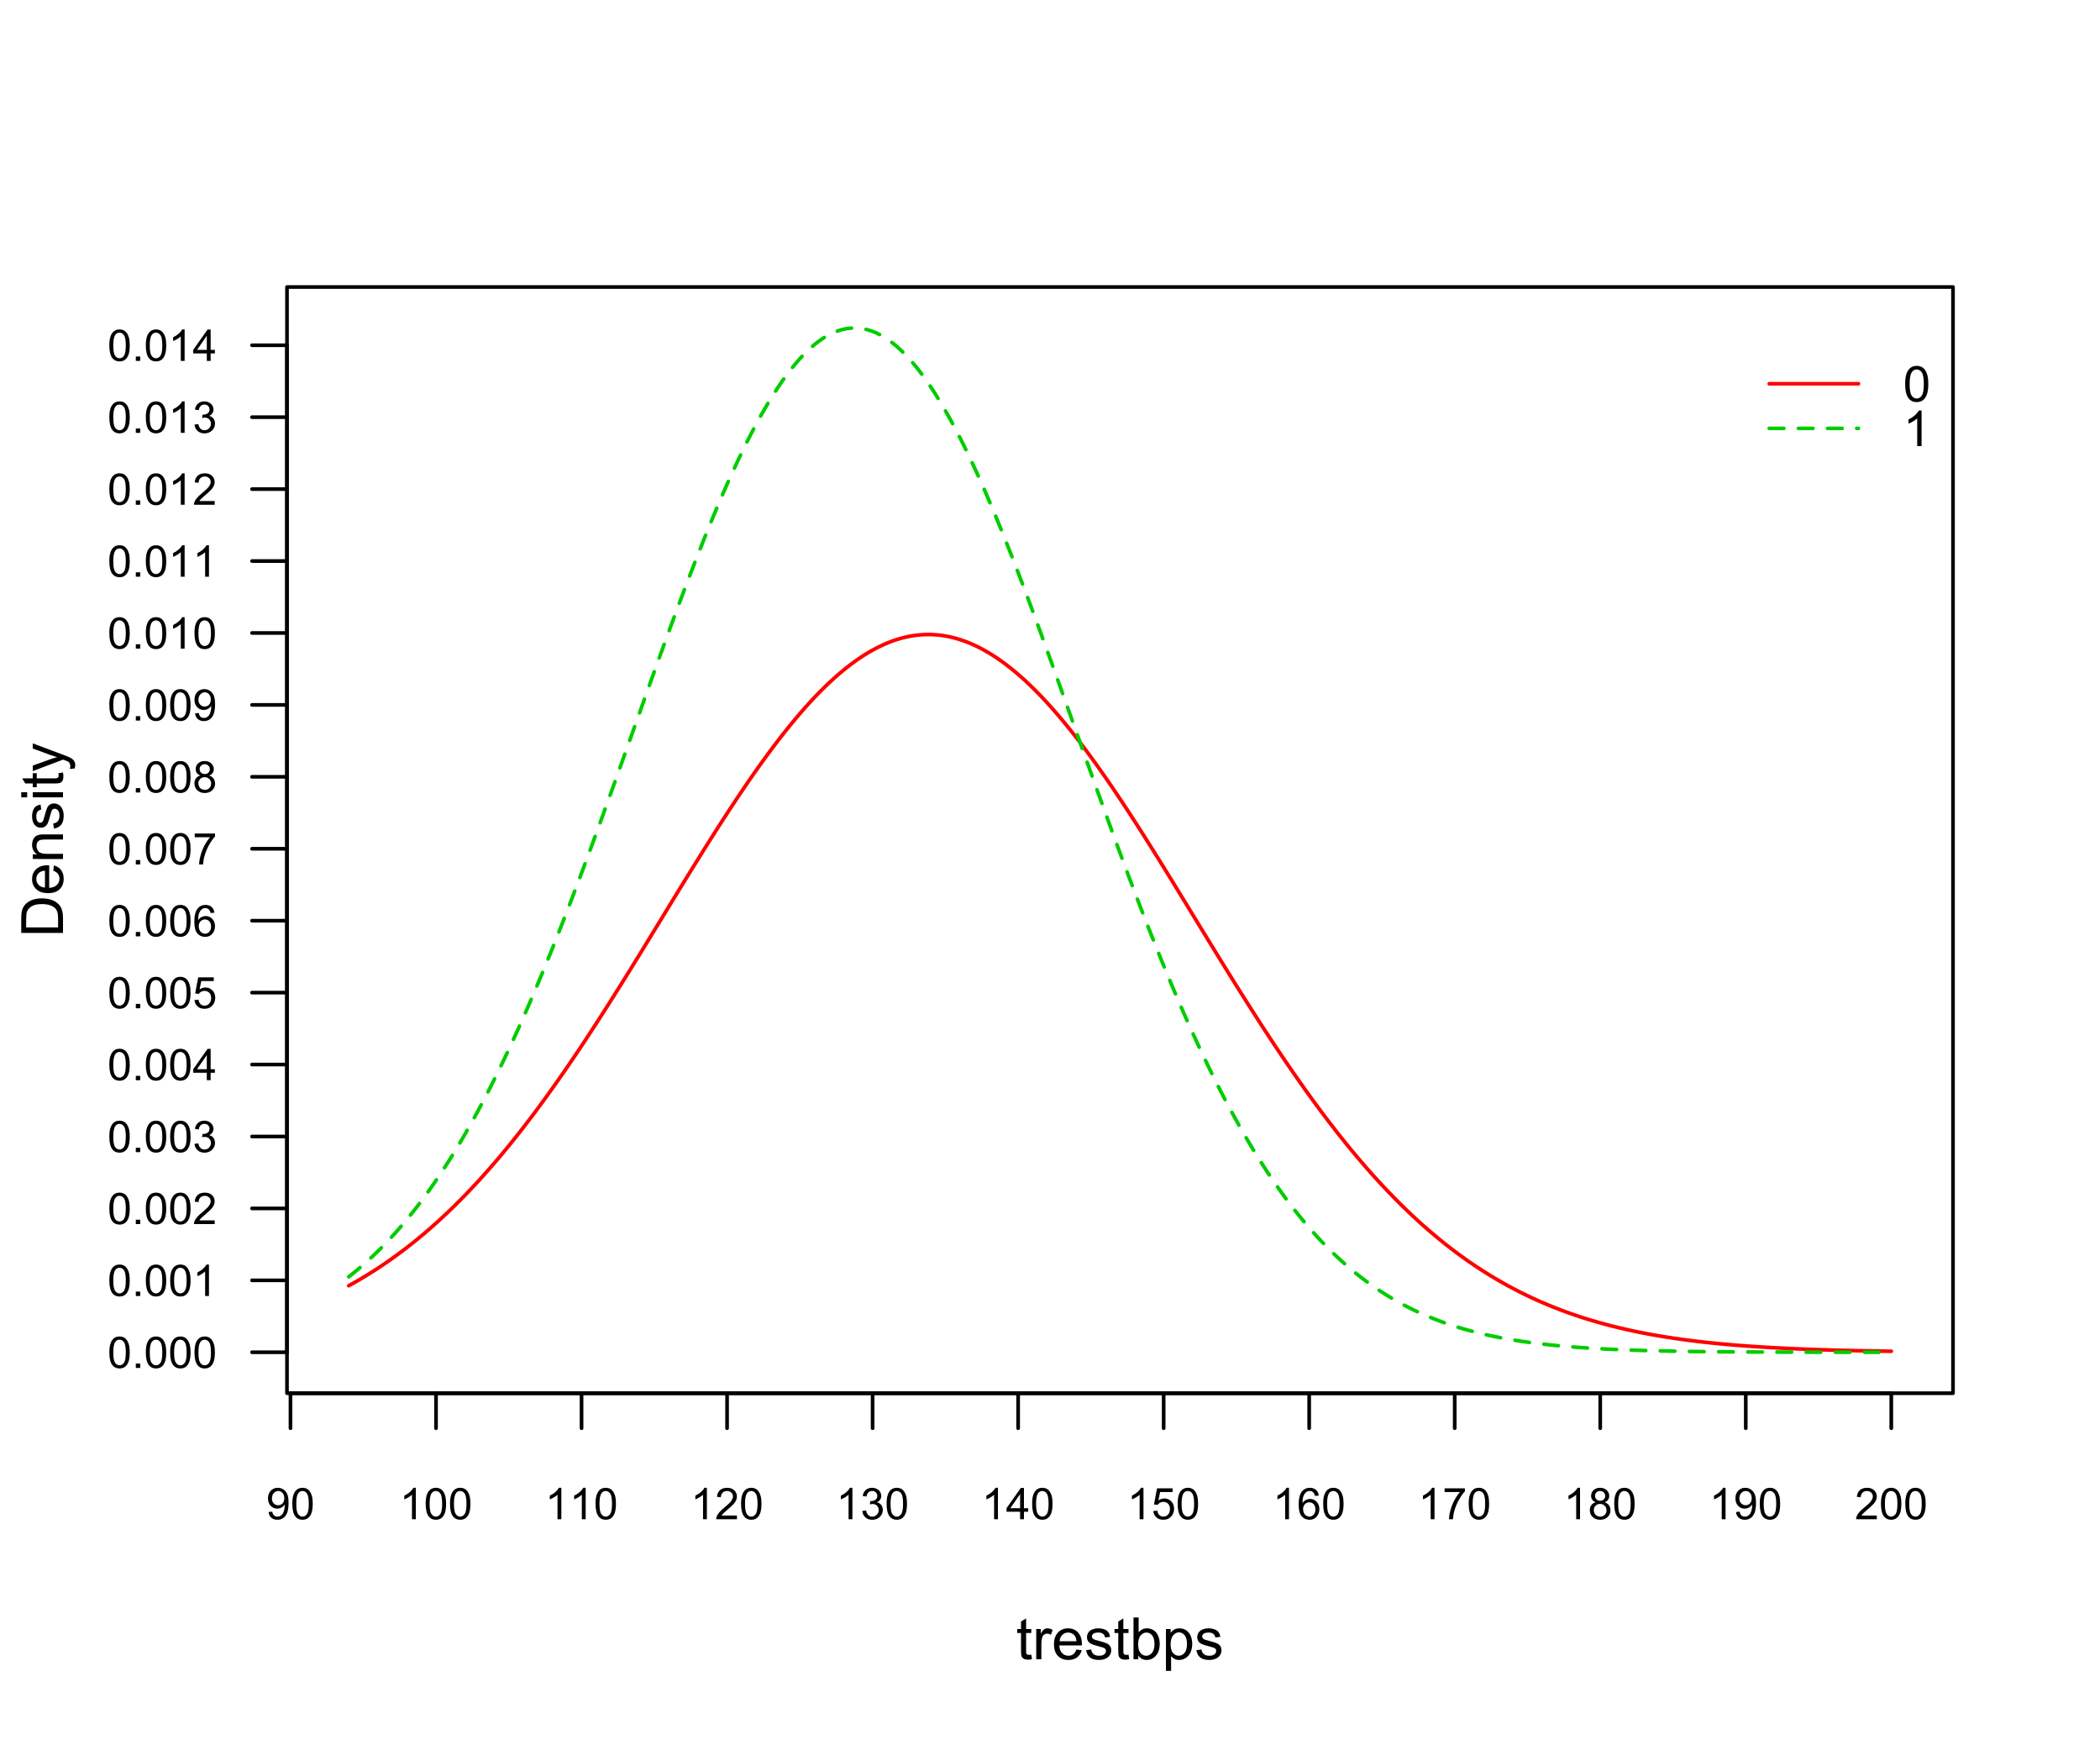 <?xml version="1.0" encoding="UTF-8"?>
<svg xmlns="http://www.w3.org/2000/svg" xmlns:xlink="http://www.w3.org/1999/xlink" width="432pt" height="360pt" viewBox="0 0 432 360" version="1.1">
<defs>
<g>
<symbol overflow="visible" id="glyph0-0">
<path style="stroke:none;" d="M 1.125 0 L 1.125 -5.625 L 5.625 -5.625 L 5.625 0 Z M 1.266 -0.141 L 5.484 -0.141 L 5.484 -5.484 L 1.266 -5.484 Z M 1.266 -0.141 "/>
</symbol>
<symbol overflow="visible" id="glyph0-1">
<path style="stroke:none;" d="M 0.492 -1.488 L 1.254 -1.559 C 1.316 -1.199 1.438 -0.938 1.621 -0.781 C 1.801 -0.617 2.035 -0.539 2.32 -0.539 C 2.562 -0.539 2.773 -0.594 2.957 -0.707 C 3.141 -0.816 3.293 -0.965 3.41 -1.152 C 3.527 -1.336 3.625 -1.586 3.703 -1.906 C 3.781 -2.219 3.82 -2.543 3.824 -2.875 C 3.82 -2.906 3.82 -2.957 3.82 -3.031 C 3.66 -2.777 3.441 -2.574 3.168 -2.418 C 2.891 -2.258 2.594 -2.18 2.281 -2.184 C 1.742 -2.18 1.293 -2.371 0.926 -2.762 C 0.559 -3.145 0.375 -3.656 0.375 -4.293 C 0.375 -4.945 0.566 -5.473 0.953 -5.871 C 1.336 -6.27 1.816 -6.469 2.398 -6.469 C 2.812 -6.469 3.195 -6.355 3.547 -6.129 C 3.891 -5.902 4.156 -5.578 4.34 -5.164 C 4.516 -4.742 4.605 -4.141 4.609 -3.352 C 4.605 -2.527 4.516 -1.871 4.34 -1.387 C 4.16 -0.898 3.895 -0.527 3.543 -0.273 C 3.188 -0.02 2.773 0.105 2.305 0.109 C 1.797 0.105 1.387 -0.031 1.066 -0.309 C 0.746 -0.586 0.555 -0.98 0.492 -1.488 Z M 3.73 -4.332 C 3.727 -4.785 3.605 -5.148 3.367 -5.414 C 3.125 -5.68 2.836 -5.812 2.496 -5.812 C 2.145 -5.812 1.836 -5.668 1.578 -5.383 C 1.312 -5.094 1.184 -4.723 1.188 -4.266 C 1.184 -3.855 1.309 -3.52 1.559 -3.266 C 1.805 -3.008 2.109 -2.883 2.473 -2.883 C 2.84 -2.883 3.141 -3.008 3.375 -3.266 C 3.609 -3.52 3.727 -3.875 3.73 -4.332 Z M 3.73 -4.332 "/>
</symbol>
<symbol overflow="visible" id="glyph0-2">
<path style="stroke:none;" d="M 0.375 -3.176 C 0.375 -3.938 0.453 -4.551 0.609 -5.016 C 0.766 -5.477 0.996 -5.832 1.305 -6.09 C 1.613 -6.34 2.004 -6.469 2.473 -6.469 C 2.816 -6.469 3.117 -6.398 3.383 -6.258 C 3.641 -6.117 3.855 -5.914 4.027 -5.656 C 4.195 -5.391 4.332 -5.074 4.43 -4.699 C 4.523 -4.324 4.57 -3.816 4.574 -3.176 C 4.57 -2.418 4.492 -1.805 4.34 -1.344 C 4.184 -0.875 3.953 -0.52 3.645 -0.27 C 3.332 -0.02 2.941 0.105 2.473 0.109 C 1.852 0.105 1.363 -0.113 1.012 -0.559 C 0.586 -1.09 0.375 -1.965 0.375 -3.176 Z M 1.188 -3.176 C 1.184 -2.117 1.309 -1.41 1.559 -1.062 C 1.805 -0.711 2.109 -0.539 2.473 -0.539 C 2.836 -0.539 3.141 -0.715 3.391 -1.066 C 3.637 -1.418 3.762 -2.121 3.762 -3.176 C 3.762 -4.238 3.637 -4.941 3.391 -5.289 C 3.141 -5.637 2.832 -5.812 2.465 -5.812 C 2.102 -5.812 1.812 -5.656 1.594 -5.352 C 1.32 -4.957 1.184 -4.234 1.188 -3.176 Z M 1.188 -3.176 "/>
</symbol>
<symbol overflow="visible" id="glyph0-3">
<path style="stroke:none;" d="M 3.352 0 L 2.562 0 L 2.562 -5.039 C 2.367 -4.859 2.117 -4.676 1.812 -4.496 C 1.5 -4.309 1.223 -4.172 0.98 -4.086 L 0.98 -4.852 C 1.418 -5.059 1.805 -5.309 2.141 -5.605 C 2.469 -5.898 2.703 -6.188 2.844 -6.469 L 3.352 -6.469 Z M 3.352 0 "/>
</symbol>
<symbol overflow="visible" id="glyph0-4">
<path style="stroke:none;" d="M 4.531 -0.762 L 4.531 0 L 0.273 0 C 0.266 -0.188 0.297 -0.371 0.363 -0.551 C 0.473 -0.84 0.645 -1.125 0.883 -1.406 C 1.121 -1.688 1.469 -2.012 1.922 -2.383 C 2.617 -2.953 3.09 -3.406 3.34 -3.746 C 3.586 -4.078 3.707 -4.398 3.711 -4.699 C 3.707 -5.012 3.594 -5.273 3.371 -5.488 C 3.145 -5.703 2.855 -5.812 2.496 -5.812 C 2.113 -5.812 1.809 -5.695 1.582 -5.469 C 1.352 -5.238 1.234 -4.926 1.234 -4.523 L 0.422 -4.605 C 0.477 -5.211 0.684 -5.672 1.047 -5.992 C 1.41 -6.309 1.898 -6.469 2.516 -6.469 C 3.129 -6.469 3.617 -6.297 3.98 -5.953 C 4.34 -5.609 4.523 -5.184 4.523 -4.68 C 4.523 -4.418 4.469 -4.164 4.363 -3.918 C 4.258 -3.668 4.082 -3.406 3.84 -3.133 C 3.59 -2.855 3.184 -2.477 2.617 -2 C 2.141 -1.598 1.836 -1.328 1.703 -1.188 C 1.566 -1.043 1.457 -0.902 1.371 -0.762 Z M 4.531 -0.762 "/>
</symbol>
<symbol overflow="visible" id="glyph0-5">
<path style="stroke:none;" d="M 0.379 -1.699 L 1.168 -1.805 C 1.254 -1.355 1.41 -1.031 1.633 -0.836 C 1.848 -0.637 2.113 -0.539 2.43 -0.539 C 2.801 -0.539 3.113 -0.668 3.371 -0.926 C 3.625 -1.184 3.754 -1.504 3.758 -1.887 C 3.754 -2.246 3.637 -2.543 3.402 -2.781 C 3.164 -3.016 2.863 -3.133 2.496 -3.137 C 2.348 -3.133 2.16 -3.105 1.938 -3.051 L 2.027 -3.742 C 2.078 -3.734 2.117 -3.73 2.152 -3.734 C 2.488 -3.73 2.793 -3.82 3.062 -3.996 C 3.332 -4.172 3.469 -4.441 3.469 -4.812 C 3.469 -5.098 3.367 -5.34 3.172 -5.531 C 2.973 -5.723 2.723 -5.816 2.414 -5.82 C 2.105 -5.816 1.848 -5.719 1.645 -5.527 C 1.438 -5.332 1.305 -5.043 1.25 -4.656 L 0.457 -4.797 C 0.551 -5.324 0.77 -5.734 1.113 -6.031 C 1.457 -6.32 1.883 -6.469 2.395 -6.469 C 2.742 -6.469 3.066 -6.391 3.363 -6.242 C 3.66 -6.086 3.887 -5.883 4.043 -5.625 C 4.199 -5.363 4.277 -5.086 4.281 -4.793 C 4.277 -4.512 4.203 -4.258 4.055 -4.031 C 3.906 -3.805 3.684 -3.621 3.391 -3.488 C 3.77 -3.398 4.066 -3.219 4.281 -2.941 C 4.488 -2.664 4.594 -2.316 4.598 -1.902 C 4.594 -1.336 4.387 -0.859 3.98 -0.473 C 3.566 -0.082 3.051 0.109 2.426 0.113 C 1.859 0.109 1.387 -0.055 1.016 -0.391 C 0.641 -0.727 0.43 -1.164 0.379 -1.699 Z M 0.379 -1.699 "/>
</symbol>
<symbol overflow="visible" id="glyph0-6">
<path style="stroke:none;" d="M 2.91 0 L 2.91 -1.543 L 0.113 -1.543 L 0.113 -2.266 L 3.055 -6.441 L 3.699 -6.441 L 3.699 -2.266 L 4.57 -2.266 L 4.57 -1.543 L 3.699 -1.543 L 3.699 0 Z M 2.91 -2.266 L 2.91 -5.172 L 0.891 -2.266 Z M 2.91 -2.266 "/>
</symbol>
<symbol overflow="visible" id="glyph0-7">
<path style="stroke:none;" d="M 0.375 -1.688 L 1.203 -1.758 C 1.262 -1.352 1.406 -1.047 1.633 -0.844 C 1.855 -0.641 2.125 -0.539 2.445 -0.539 C 2.82 -0.539 3.145 -0.68 3.41 -0.969 C 3.672 -1.254 3.801 -1.637 3.805 -2.113 C 3.801 -2.562 3.676 -2.918 3.426 -3.18 C 3.172 -3.441 2.84 -3.574 2.43 -3.574 C 2.172 -3.574 1.941 -3.516 1.738 -3.398 C 1.531 -3.281 1.371 -3.129 1.258 -2.949 L 0.516 -3.047 L 1.137 -6.355 L 4.344 -6.355 L 4.344 -5.598 L 1.77 -5.598 L 1.422 -3.867 C 1.809 -4.137 2.215 -4.27 2.641 -4.273 C 3.199 -4.27 3.672 -4.074 4.062 -3.688 C 4.445 -3.293 4.641 -2.793 4.645 -2.184 C 4.641 -1.598 4.473 -1.094 4.137 -0.672 C 3.723 -0.152 3.156 0.105 2.445 0.109 C 1.852 0.105 1.375 -0.055 1.008 -0.383 C 0.637 -0.707 0.426 -1.145 0.375 -1.688 Z M 0.375 -1.688 "/>
</symbol>
<symbol overflow="visible" id="glyph0-8">
<path style="stroke:none;" d="M 4.477 -4.863 L 3.691 -4.805 C 3.621 -5.113 3.52 -5.336 3.391 -5.48 C 3.176 -5.703 2.914 -5.816 2.602 -5.82 C 2.348 -5.816 2.125 -5.746 1.938 -5.609 C 1.684 -5.422 1.488 -5.156 1.348 -4.812 C 1.203 -4.461 1.129 -3.965 1.125 -3.32 C 1.312 -3.609 1.543 -3.824 1.824 -3.969 C 2.098 -4.105 2.387 -4.176 2.688 -4.18 C 3.215 -4.176 3.664 -3.984 4.035 -3.598 C 4.406 -3.207 4.594 -2.703 4.594 -2.094 C 4.594 -1.684 4.504 -1.309 4.332 -0.965 C 4.152 -0.617 3.914 -0.352 3.613 -0.168 C 3.305 0.016 2.957 0.105 2.574 0.109 C 1.91 0.105 1.375 -0.133 0.961 -0.617 C 0.547 -1.098 0.34 -1.898 0.34 -3.016 C 0.34 -4.258 0.566 -5.164 1.027 -5.73 C 1.426 -6.223 1.969 -6.469 2.648 -6.469 C 3.156 -6.469 3.57 -6.324 3.895 -6.043 C 4.219 -5.754 4.414 -5.363 4.477 -4.863 Z M 1.25 -2.086 C 1.246 -1.812 1.305 -1.551 1.422 -1.305 C 1.535 -1.051 1.695 -0.859 1.906 -0.734 C 2.109 -0.602 2.328 -0.539 2.562 -0.539 C 2.891 -0.539 3.18 -0.672 3.422 -0.941 C 3.664 -1.211 3.785 -1.578 3.785 -2.043 C 3.785 -2.484 3.664 -2.836 3.426 -3.094 C 3.188 -3.352 2.891 -3.48 2.531 -3.48 C 2.172 -3.48 1.867 -3.352 1.621 -3.094 C 1.371 -2.836 1.246 -2.5 1.25 -2.086 Z M 1.25 -2.086 "/>
</symbol>
<symbol overflow="visible" id="glyph0-9">
<path style="stroke:none;" d="M 0.426 -5.598 L 0.426 -6.359 L 4.598 -6.359 L 4.598 -5.742 C 4.184 -5.305 3.777 -4.723 3.375 -4.004 C 2.973 -3.277 2.66 -2.535 2.445 -1.77 C 2.281 -1.23 2.18 -0.641 2.141 0 L 1.328 0 C 1.332 -0.508 1.43 -1.117 1.625 -1.836 C 1.812 -2.551 2.086 -3.246 2.445 -3.914 C 2.797 -4.578 3.176 -5.137 3.582 -5.598 Z M 0.426 -5.598 "/>
</symbol>
<symbol overflow="visible" id="glyph0-10">
<path style="stroke:none;" d="M 1.59 -3.492 C 1.258 -3.609 1.016 -3.781 0.859 -4.008 C 0.699 -4.23 0.621 -4.496 0.625 -4.809 C 0.621 -5.273 0.789 -5.668 1.129 -5.988 C 1.461 -6.309 1.91 -6.469 2.473 -6.469 C 3.035 -6.469 3.488 -6.305 3.832 -5.977 C 4.176 -5.648 4.348 -5.25 4.348 -4.785 C 4.348 -4.484 4.266 -4.223 4.109 -4.004 C 3.949 -3.777 3.715 -3.609 3.398 -3.492 C 3.793 -3.363 4.094 -3.152 4.301 -2.867 C 4.504 -2.578 4.605 -2.238 4.609 -1.84 C 4.605 -1.289 4.41 -0.824 4.023 -0.453 C 3.633 -0.078 3.121 0.105 2.488 0.109 C 1.852 0.105 1.34 -0.078 0.949 -0.453 C 0.559 -0.828 0.363 -1.301 0.363 -1.863 C 0.363 -2.281 0.469 -2.629 0.68 -2.914 C 0.891 -3.195 1.191 -3.391 1.59 -3.492 Z M 1.434 -4.836 C 1.43 -4.523 1.527 -4.273 1.727 -4.086 C 1.922 -3.891 2.176 -3.797 2.492 -3.797 C 2.793 -3.797 3.043 -3.891 3.238 -4.082 C 3.43 -4.273 3.527 -4.508 3.531 -4.789 C 3.527 -5.078 3.426 -5.324 3.23 -5.523 C 3.027 -5.719 2.781 -5.816 2.484 -5.82 C 2.18 -5.816 1.926 -5.719 1.73 -5.527 C 1.527 -5.332 1.43 -5.102 1.434 -4.836 Z M 1.18 -1.859 C 1.176 -1.629 1.23 -1.41 1.34 -1.203 C 1.445 -0.988 1.605 -0.824 1.816 -0.711 C 2.027 -0.594 2.254 -0.539 2.496 -0.539 C 2.871 -0.539 3.18 -0.66 3.43 -0.902 C 3.672 -1.145 3.797 -1.453 3.801 -1.832 C 3.797 -2.211 3.668 -2.527 3.418 -2.777 C 3.16 -3.027 2.844 -3.152 2.469 -3.152 C 2.094 -3.152 1.785 -3.027 1.543 -2.781 C 1.297 -2.535 1.176 -2.227 1.18 -1.859 Z M 1.18 -1.859 "/>
</symbol>
<symbol overflow="visible" id="glyph0-11">
<path style="stroke:none;" d="M 0.816 0 L 0.816 -0.902 L 1.719 -0.902 L 1.719 0 Z M 0.816 0 "/>
</symbol>
<symbol overflow="visible" id="glyph1-0">
<path style="stroke:none;" d="M 1.5 0 L 1.5 -7.5 L 7.5 -7.5 L 7.5 0 Z M 1.688 -0.188 L 7.312 -0.188 L 7.312 -7.312 L 1.688 -7.312 Z M 1.688 -0.188 "/>
</symbol>
<symbol overflow="visible" id="glyph1-1">
<path style="stroke:none;" d="M 3.094 -0.945 L 3.246 -0.012 C 2.949 0.051 2.684 0.082 2.449 0.082 C 2.066 0.082 1.77 0.023 1.559 -0.098 C 1.348 -0.219 1.199 -0.379 1.113 -0.578 C 1.027 -0.773 0.984 -1.188 0.984 -1.82 L 0.984 -5.402 L 0.211 -5.402 L 0.211 -6.223 L 0.984 -6.223 L 0.984 -7.766 L 2.031 -8.398 L 2.031 -6.223 L 3.094 -6.223 L 3.094 -5.402 L 2.031 -5.402 L 2.031 -1.766 C 2.027 -1.461 2.047 -1.27 2.086 -1.184 C 2.125 -1.098 2.184 -1.027 2.27 -0.977 C 2.352 -0.926 2.473 -0.902 2.633 -0.902 C 2.742 -0.902 2.898 -0.914 3.094 -0.945 Z M 3.094 -0.945 "/>
</symbol>
<symbol overflow="visible" id="glyph1-2">
<path style="stroke:none;" d="M 0.781 0 L 0.781 -6.223 L 1.727 -6.223 L 1.727 -5.281 C 1.969 -5.719 2.191 -6.012 2.398 -6.152 C 2.602 -6.293 2.828 -6.363 3.078 -6.363 C 3.43 -6.363 3.793 -6.25 4.16 -6.023 L 3.797 -5.047 C 3.539 -5.195 3.281 -5.273 3.023 -5.273 C 2.793 -5.273 2.586 -5.203 2.402 -5.066 C 2.215 -4.926 2.082 -4.734 2.008 -4.488 C 1.891 -4.113 1.832 -3.703 1.836 -3.258 L 1.836 0 Z M 0.781 0 "/>
</symbol>
<symbol overflow="visible" id="glyph1-3">
<path style="stroke:none;" d="M 5.051 -2.004 L 6.141 -1.867 C 5.969 -1.23 5.648 -0.738 5.184 -0.387 C 4.719 -0.035 4.125 0.141 3.406 0.141 C 2.492 0.141 1.77 -0.137 1.238 -0.699 C 0.699 -1.254 0.434 -2.043 0.438 -3.059 C 0.434 -4.105 0.703 -4.918 1.246 -5.496 C 1.781 -6.074 2.48 -6.363 3.344 -6.363 C 4.176 -6.363 4.855 -6.078 5.383 -5.512 C 5.91 -4.945 6.176 -4.148 6.176 -3.125 C 6.176 -3.059 6.172 -2.965 6.172 -2.844 L 1.531 -2.844 C 1.562 -2.156 1.758 -1.633 2.109 -1.27 C 2.457 -0.906 2.891 -0.727 3.41 -0.727 C 3.797 -0.727 4.125 -0.828 4.402 -1.031 C 4.672 -1.234 4.891 -1.559 5.051 -2.004 Z M 1.586 -3.711 L 5.062 -3.711 C 5.016 -4.227 4.883 -4.621 4.664 -4.887 C 4.328 -5.293 3.891 -5.496 3.359 -5.496 C 2.871 -5.496 2.465 -5.332 2.137 -5.008 C 1.805 -4.684 1.621 -4.25 1.586 -3.711 Z M 1.586 -3.711 "/>
</symbol>
<symbol overflow="visible" id="glyph1-4">
<path style="stroke:none;" d="M 0.367 -1.859 L 1.414 -2.023 C 1.469 -1.602 1.633 -1.281 1.902 -1.059 C 2.168 -0.836 2.543 -0.727 3.023 -0.727 C 3.508 -0.727 3.867 -0.824 4.102 -1.023 C 4.336 -1.219 4.453 -1.449 4.453 -1.719 C 4.453 -1.953 4.348 -2.141 4.141 -2.281 C 3.996 -2.371 3.637 -2.492 3.062 -2.637 C 2.289 -2.832 1.754 -3 1.457 -3.145 C 1.156 -3.285 0.93 -3.48 0.777 -3.734 C 0.621 -3.984 0.543 -4.266 0.547 -4.57 C 0.543 -4.844 0.605 -5.098 0.734 -5.34 C 0.859 -5.574 1.035 -5.773 1.254 -5.93 C 1.418 -6.047 1.641 -6.148 1.926 -6.234 C 2.207 -6.32 2.512 -6.363 2.836 -6.363 C 3.324 -6.363 3.75 -6.293 4.121 -6.152 C 4.488 -6.012 4.762 -5.82 4.938 -5.578 C 5.113 -5.336 5.234 -5.016 5.305 -4.617 L 4.273 -4.477 C 4.223 -4.797 4.086 -5.047 3.863 -5.227 C 3.637 -5.406 3.32 -5.496 2.914 -5.496 C 2.426 -5.496 2.082 -5.414 1.875 -5.254 C 1.664 -5.094 1.559 -4.906 1.562 -4.695 C 1.559 -4.555 1.602 -4.434 1.695 -4.324 C 1.773 -4.211 1.91 -4.117 2.098 -4.043 C 2.203 -4.004 2.512 -3.914 3.031 -3.773 C 3.773 -3.574 4.293 -3.41 4.59 -3.285 C 4.879 -3.156 5.113 -2.973 5.285 -2.73 C 5.453 -2.488 5.535 -2.188 5.539 -1.828 C 5.535 -1.477 5.434 -1.145 5.23 -0.832 C 5.023 -0.52 4.727 -0.277 4.34 -0.113 C 3.953 0.059 3.516 0.141 3.031 0.141 C 2.219 0.141 1.602 -0.027 1.18 -0.363 C 0.754 -0.699 0.484 -1.195 0.367 -1.859 Z M 0.367 -1.859 "/>
</symbol>
<symbol overflow="visible" id="glyph1-5">
<path style="stroke:none;" d="M 1.766 0 L 0.785 0 L 0.785 -8.59 L 1.84 -8.59 L 1.84 -5.523 C 2.285 -6.082 2.852 -6.363 3.547 -6.363 C 3.922 -6.363 4.285 -6.285 4.629 -6.129 C 4.973 -5.973 5.254 -5.754 5.473 -5.48 C 5.691 -5.199 5.863 -4.863 5.992 -4.469 C 6.113 -4.074 6.176 -3.652 6.18 -3.203 C 6.176 -2.137 5.914 -1.312 5.391 -0.73 C 4.863 -0.148 4.23 0.141 3.492 0.141 C 2.758 0.141 2.18 -0.164 1.766 -0.781 Z M 1.75 -3.156 C 1.746 -2.41 1.848 -1.871 2.055 -1.539 C 2.387 -0.996 2.836 -0.727 3.406 -0.727 C 3.859 -0.727 4.258 -0.926 4.598 -1.328 C 4.93 -1.727 5.098 -2.324 5.102 -3.117 C 5.098 -3.93 4.938 -4.527 4.617 -4.914 C 4.297 -5.301 3.906 -5.496 3.453 -5.496 C 2.984 -5.496 2.586 -5.293 2.254 -4.895 C 1.914 -4.492 1.746 -3.914 1.75 -3.156 Z M 1.75 -3.156 "/>
</symbol>
<symbol overflow="visible" id="glyph1-6">
<path style="stroke:none;" d="M 0.789 2.383 L 0.789 -6.223 L 1.75 -6.223 L 1.75 -5.414 C 1.977 -5.73 2.234 -5.965 2.52 -6.125 C 2.801 -6.281 3.145 -6.363 3.555 -6.363 C 4.082 -6.363 4.551 -6.227 4.961 -5.953 C 5.363 -5.68 5.672 -5.293 5.883 -4.793 C 6.09 -4.293 6.191 -3.746 6.195 -3.156 C 6.191 -2.52 6.078 -1.945 5.852 -1.438 C 5.621 -0.922 5.289 -0.531 4.855 -0.266 C 4.418 0.008 3.961 0.141 3.48 0.141 C 3.129 0.141 2.812 0.066 2.535 -0.082 C 2.254 -0.23 2.023 -0.418 1.844 -0.645 L 1.844 2.383 Z M 1.746 -3.078 C 1.746 -2.273 1.906 -1.684 2.23 -1.301 C 2.555 -0.918 2.949 -0.727 3.41 -0.727 C 3.879 -0.727 4.277 -0.922 4.613 -1.32 C 4.945 -1.711 5.113 -2.328 5.117 -3.164 C 5.113 -3.953 4.949 -4.547 4.625 -4.945 C 4.297 -5.34 3.91 -5.535 3.457 -5.539 C 3.004 -5.535 2.605 -5.324 2.262 -4.906 C 1.918 -4.484 1.746 -3.875 1.746 -3.078 Z M 1.746 -3.078 "/>
</symbol>
<symbol overflow="visible" id="glyph2-0">
<path style="stroke:none;" d="M 0 -1.5 L -7.5 -1.5 L -7.5 -7.5 L 0 -7.5 Z M -0.188 -1.688 L -0.188 -7.312 L -7.312 -7.312 L -7.312 -1.688 Z M -0.188 -1.688 "/>
</symbol>
<symbol overflow="visible" id="glyph2-1">
<path style="stroke:none;" d="M 0 -0.926 L -8.59 -0.926 L -8.59 -3.887 C -8.59 -4.551 -8.547 -5.062 -8.469 -5.414 C -8.352 -5.906 -8.148 -6.324 -7.852 -6.676 C -7.469 -7.125 -6.977 -7.465 -6.383 -7.691 C -5.781 -7.914 -5.102 -8.027 -4.34 -8.027 C -3.688 -8.027 -3.109 -7.949 -2.605 -7.797 C -2.102 -7.645 -1.684 -7.449 -1.355 -7.211 C -1.02 -6.973 -0.762 -6.711 -0.574 -6.43 C -0.387 -6.145 -0.242 -5.805 -0.145 -5.406 C -0.047 -5.004 0 -4.543 0 -4.023 Z M -1.012 -2.062 L -1.012 -3.898 C -1.008 -4.461 -1.059 -4.906 -1.168 -5.227 C -1.27 -5.547 -1.422 -5.805 -1.617 -6 C -1.883 -6.27 -2.242 -6.477 -2.703 -6.629 C -3.156 -6.777 -3.711 -6.855 -4.359 -6.855 C -5.258 -6.855 -5.945 -6.707 -6.43 -6.41 C -6.91 -6.113 -7.234 -5.754 -7.398 -5.34 C -7.516 -5.031 -7.574 -4.543 -7.578 -3.867 L -7.578 -2.062 Z M -1.012 -2.062 "/>
</symbol>
<symbol overflow="visible" id="glyph2-2">
<path style="stroke:none;" d="M -2.004 -5.051 L -1.867 -6.141 C -1.23 -5.969 -0.738 -5.648 -0.387 -5.184 C -0.035 -4.719 0.141 -4.125 0.141 -3.406 C 0.141 -2.492 -0.137 -1.77 -0.699 -1.238 C -1.254 -0.703 -2.043 -0.438 -3.059 -0.441 C -4.105 -0.438 -4.918 -0.707 -5.496 -1.25 C -6.074 -1.785 -6.363 -2.484 -6.363 -3.348 C -6.363 -4.176 -6.078 -4.855 -5.512 -5.383 C -4.945 -5.91 -4.148 -6.176 -3.121 -6.176 C -3.055 -6.176 -2.961 -6.172 -2.84 -6.172 L -2.844 -1.531 C -2.156 -1.566 -1.633 -1.762 -1.27 -2.109 C -0.906 -2.457 -0.727 -2.891 -0.727 -3.41 C -0.727 -3.797 -0.828 -4.125 -1.031 -4.402 C -1.234 -4.672 -1.559 -4.891 -2.004 -5.051 Z M -3.711 -1.59 L -3.707 -5.062 C -4.227 -5.016 -4.621 -4.883 -4.887 -4.664 C -5.293 -4.328 -5.496 -3.891 -5.496 -3.359 C -5.496 -2.871 -5.332 -2.465 -5.008 -2.137 C -4.684 -1.805 -4.25 -1.621 -3.711 -1.59 Z M -3.711 -1.59 "/>
</symbol>
<symbol overflow="visible" id="glyph2-3">
<path style="stroke:none;" d="M 0 -0.789 L -6.223 -0.793 L -6.223 -1.742 L -5.336 -1.742 C -6.02 -2.195 -6.363 -2.855 -6.363 -3.723 C -6.363 -4.09 -6.293 -4.434 -6.16 -4.754 C -6.023 -5.066 -5.848 -5.305 -5.633 -5.461 C -5.41 -5.617 -5.152 -5.727 -4.852 -5.789 C -4.656 -5.828 -4.312 -5.848 -3.824 -5.848 L 0 -5.848 L 0 -4.793 L -3.785 -4.793 C -4.215 -4.793 -4.535 -4.75 -4.75 -4.668 C -4.961 -4.586 -5.129 -4.441 -5.258 -4.234 C -5.383 -4.023 -5.449 -3.777 -5.449 -3.5 C -5.449 -3.047 -5.305 -2.66 -5.02 -2.336 C -4.734 -2.008 -4.195 -1.844 -3.398 -1.848 L 0 -1.844 Z M 0 -0.789 "/>
</symbol>
<symbol overflow="visible" id="glyph2-4">
<path style="stroke:none;" d="M -1.859 -0.371 L -2.023 -1.414 C -1.602 -1.469 -1.281 -1.633 -1.059 -1.902 C -0.836 -2.168 -0.727 -2.543 -0.727 -3.023 C -0.727 -3.508 -0.824 -3.867 -1.02 -4.102 C -1.215 -4.336 -1.445 -4.453 -1.715 -4.453 C -1.953 -4.453 -2.141 -4.348 -2.277 -4.141 C -2.367 -3.996 -2.488 -3.637 -2.637 -3.062 C -2.832 -2.289 -3 -1.754 -3.145 -1.457 C -3.285 -1.156 -3.48 -0.93 -3.734 -0.777 C -3.984 -0.621 -4.266 -0.543 -4.57 -0.547 C -4.844 -0.543 -5.098 -0.605 -5.34 -0.734 C -5.574 -0.859 -5.773 -1.035 -5.93 -1.254 C -6.047 -1.418 -6.148 -1.641 -6.234 -1.926 C -6.32 -2.207 -6.363 -2.512 -6.363 -2.836 C -6.363 -3.324 -6.293 -3.75 -6.152 -4.121 C -6.012 -4.488 -5.82 -4.762 -5.578 -4.938 C -5.336 -5.113 -5.016 -5.234 -4.617 -5.305 L -4.477 -4.273 C -4.797 -4.223 -5.047 -4.086 -5.227 -3.863 C -5.406 -3.637 -5.496 -3.32 -5.496 -2.914 C -5.496 -2.426 -5.414 -2.082 -5.254 -1.875 C -5.094 -1.668 -4.906 -1.562 -4.695 -1.566 C -4.555 -1.562 -4.434 -1.605 -4.324 -1.695 C -4.211 -1.777 -4.117 -1.914 -4.043 -2.098 C -4.004 -2.203 -3.914 -2.512 -3.773 -3.031 C -3.57 -3.773 -3.406 -4.293 -3.281 -4.59 C -3.156 -4.879 -2.973 -5.113 -2.73 -5.285 C -2.488 -5.453 -2.188 -5.535 -1.828 -5.539 C -1.477 -5.535 -1.145 -5.434 -0.832 -5.23 C -0.52 -5.023 -0.277 -4.727 -0.113 -4.34 C 0.059 -3.953 0.141 -3.516 0.141 -3.031 C 0.141 -2.219 -0.027 -1.602 -0.363 -1.18 C -0.699 -0.754 -1.195 -0.484 -1.859 -0.371 Z M -1.859 -0.371 "/>
</symbol>
<symbol overflow="visible" id="glyph2-5">
<path style="stroke:none;" d="M -7.375 -0.797 L -8.59 -0.797 L -8.59 -1.852 L -7.375 -1.852 Z M 0 -0.797 L -6.223 -0.797 L -6.223 -1.852 L 0 -1.852 Z M 0 -0.797 "/>
</symbol>
<symbol overflow="visible" id="glyph2-6">
<path style="stroke:none;" d="M -0.941 -3.094 L -0.012 -3.246 C 0.051 -2.949 0.082 -2.684 0.082 -2.449 C 0.082 -2.066 0.023 -1.77 -0.098 -1.559 C -0.219 -1.348 -0.379 -1.199 -0.574 -1.113 C -0.77 -1.027 -1.184 -0.984 -1.82 -0.984 L -5.402 -0.984 L -5.402 -0.211 L -6.223 -0.211 L -6.223 -0.984 L -7.766 -0.984 L -8.398 -2.035 L -6.223 -2.035 L -6.223 -3.094 L -5.402 -3.094 L -5.402 -2.035 L -1.762 -2.031 C -1.461 -2.027 -1.27 -2.047 -1.184 -2.086 C -1.098 -2.125 -1.027 -2.184 -0.977 -2.27 C -0.926 -2.352 -0.902 -2.473 -0.902 -2.633 C -0.902 -2.742 -0.914 -2.898 -0.941 -3.094 Z M -0.941 -3.094 "/>
</symbol>
<symbol overflow="visible" id="glyph2-7">
<path style="stroke:none;" d="M 2.398 -0.742 L 1.406 -0.625 C 1.469 -0.855 1.5 -1.059 1.5 -1.23 C 1.5 -1.465 1.461 -1.652 1.383 -1.793 C 1.305 -1.934 1.195 -2.047 1.055 -2.141 C 0.949 -2.203 0.688 -2.312 0.27 -2.461 C 0.211 -2.48 0.125 -2.512 0.012 -2.555 L -6.223 -0.195 L -6.223 -1.332 L -2.617 -2.625 C -2.16 -2.789 -1.68 -2.938 -1.176 -3.078 C -1.656 -3.195 -2.129 -3.34 -2.594 -3.508 L -6.223 -4.84 L -6.223 -5.895 L 0.105 -3.527 C 0.789 -3.273 1.258 -3.074 1.52 -2.938 C 1.863 -2.746 2.117 -2.531 2.281 -2.289 C 2.438 -2.043 2.52 -1.754 2.523 -1.422 C 2.52 -1.215 2.477 -0.988 2.398 -0.742 Z M 2.398 -0.742 "/>
</symbol>
<symbol overflow="visible" id="glyph3-0">
<path style="stroke:none;" d="M 1.273 0 L 1.273 -6.375 L 6.375 -6.375 L 6.375 0 Z M 1.434 -0.16 L 6.215 -0.16 L 6.215 -6.215 L 1.434 -6.215 Z M 1.434 -0.16 "/>
</symbol>
<symbol overflow="visible" id="glyph3-1">
<path style="stroke:none;" d="M 0.422 -3.602 C 0.422 -4.461 0.508 -5.156 0.688 -5.684 C 0.863 -6.207 1.129 -6.613 1.48 -6.902 C 1.828 -7.188 2.27 -7.328 2.805 -7.332 C 3.191 -7.328 3.535 -7.25 3.832 -7.094 C 4.129 -6.934 4.371 -6.707 4.566 -6.41 C 4.754 -6.113 4.906 -5.75 5.02 -5.324 C 5.125 -4.898 5.18 -4.324 5.184 -3.602 C 5.18 -2.742 5.09 -2.051 4.918 -1.527 C 4.738 -1 4.477 -0.594 4.129 -0.305 C 3.777 -0.02 3.336 0.121 2.805 0.125 C 2.098 0.121 1.543 -0.129 1.145 -0.633 C 0.66 -1.238 0.422 -2.227 0.422 -3.602 Z M 1.344 -3.602 C 1.34 -2.402 1.48 -1.605 1.766 -1.207 C 2.043 -0.809 2.391 -0.609 2.805 -0.613 C 3.215 -0.609 3.559 -0.809 3.84 -1.211 C 4.117 -1.605 4.258 -2.402 4.262 -3.602 C 4.258 -4.801 4.117 -5.598 3.84 -5.996 C 3.559 -6.387 3.211 -6.586 2.793 -6.59 C 2.379 -6.586 2.051 -6.41 1.809 -6.066 C 1.496 -5.617 1.34 -4.797 1.344 -3.602 Z M 1.344 -3.602 "/>
</symbol>
<symbol overflow="visible" id="glyph3-2">
<path style="stroke:none;" d="M 3.801 0 L 2.902 0 L 2.902 -5.711 C 2.684 -5.504 2.402 -5.297 2.051 -5.094 C 1.699 -4.883 1.383 -4.73 1.109 -4.633 L 1.109 -5.5 C 1.609 -5.73 2.051 -6.016 2.426 -6.355 C 2.801 -6.688 3.066 -7.012 3.223 -7.332 L 3.801 -7.332 Z M 3.801 0 "/>
</symbol>
</g>
</defs>
<g id="surface149">
<rect x="0" y="0" width="432" height="360" style="fill:rgb(100%,100%,100%);fill-opacity:1;stroke:none;"/>
<path style="fill:none;stroke-width:0.75;stroke-linecap:round;stroke-linejoin:round;stroke:rgb(100%,0%,0%);stroke-opacity:1;stroke-miterlimit:10;" d="M 71.734 264.449 L 72.355 264.105 L 72.977 263.758 L 73.598 263.402 L 74.219 263.039 L 74.84 262.668 L 75.461 262.293 L 76.082 261.906 L 76.703 261.516 L 77.324 261.117 L 77.945 260.715 L 78.562 260.301 L 79.184 259.879 L 79.805 259.453 L 80.426 259.016 L 81.047 258.574 L 81.668 258.125 L 82.289 257.664 L 82.91 257.199 L 83.531 256.727 L 84.152 256.242 L 84.773 255.754 L 85.395 255.254 L 86.016 254.75 L 86.637 254.234 L 87.258 253.715 L 87.879 253.184 L 88.5 252.645 L 89.121 252.098 L 89.742 251.543 L 90.363 250.98 L 90.984 250.406 L 91.605 249.828 L 92.227 249.238 L 92.848 248.641 L 93.469 248.035 L 94.09 247.422 L 94.711 246.801 L 95.332 246.168 L 95.953 245.531 L 96.574 244.883 L 97.195 244.227 L 97.816 243.559 L 98.438 242.887 L 99.059 242.207 L 99.68 241.516 L 100.301 240.816 L 100.922 240.109 L 101.543 239.395 L 102.164 238.668 L 102.785 237.938 L 103.406 237.195 L 104.027 236.445 L 104.648 235.691 L 105.27 234.926 L 105.887 234.152 L 106.508 233.371 L 107.129 232.582 L 107.75 231.781 L 108.371 230.977 L 108.992 230.164 L 109.613 229.344 L 110.234 228.516 L 110.855 227.68 L 111.477 226.836 L 112.098 225.984 L 112.719 225.125 L 113.34 224.262 L 113.961 223.387 L 114.582 222.508 L 115.203 221.625 L 115.824 220.73 L 116.445 219.832 L 117.066 218.926 L 117.688 218.012 L 118.309 217.094 L 118.93 216.168 L 119.551 215.238 L 120.172 214.305 L 120.793 213.363 L 121.414 212.414 L 122.035 211.461 L 122.656 210.504 L 123.277 209.543 L 124.52 207.605 L 125.141 206.629 L 125.762 205.648 L 126.383 204.664 L 127.004 203.676 L 128.246 201.691 L 129.488 199.691 L 130.73 197.684 L 131.352 196.676 L 131.973 195.664 L 132.59 194.652 L 133.211 193.641 L 135.695 189.578 L 136.316 188.559 L 139.422 183.48 L 141.285 180.445 L 141.906 179.441 L 142.527 178.434 L 143.77 176.434 L 144.391 175.438 L 145.012 174.445 L 145.633 173.457 L 146.875 171.496 L 147.496 170.52 L 148.117 169.551 L 149.359 167.629 L 149.98 166.676 L 150.602 165.73 L 151.223 164.793 L 151.844 163.859 L 152.465 162.934 L 153.086 162.016 L 153.707 161.105 L 154.328 160.203 L 154.949 159.312 L 155.57 158.426 L 156.191 157.551 L 156.812 156.684 L 157.434 155.828 L 158.055 154.98 L 158.676 154.145 L 159.297 153.316 L 159.914 152.5 L 160.535 151.695 L 161.156 150.902 L 161.777 150.117 L 162.398 149.348 L 163.02 148.59 L 163.641 147.844 L 164.262 147.109 L 164.883 146.391 L 165.504 145.684 L 166.125 144.988 L 166.746 144.309 L 167.367 143.641 L 167.988 142.988 L 168.609 142.352 L 169.23 141.73 L 169.852 141.121 L 170.473 140.527 L 171.094 139.949 L 171.715 139.387 L 172.336 138.84 L 172.957 138.309 L 173.578 137.793 L 174.199 137.293 L 174.82 136.809 L 175.441 136.344 L 176.062 135.895 L 176.684 135.465 L 177.305 135.047 L 177.926 134.652 L 178.547 134.27 L 179.168 133.91 L 179.789 133.562 L 180.41 133.238 L 181.031 132.93 L 181.652 132.637 L 182.273 132.363 L 182.895 132.109 L 183.516 131.875 L 184.137 131.656 L 184.758 131.457 L 185.379 131.277 L 186 131.117 L 186.621 130.977 L 187.238 130.852 L 187.859 130.746 L 188.48 130.66 L 189.102 130.594 L 189.723 130.547 L 190.344 130.52 L 190.965 130.508 L 191.586 130.52 L 192.207 130.547 L 192.828 130.594 L 193.449 130.66 L 194.07 130.746 L 194.691 130.852 L 195.312 130.973 L 195.934 131.117 L 196.555 131.277 L 197.176 131.457 L 197.797 131.656 L 198.418 131.871 L 199.039 132.109 L 199.66 132.363 L 200.281 132.633 L 200.902 132.926 L 201.523 133.234 L 202.145 133.559 L 202.766 133.906 L 203.387 134.266 L 204.008 134.648 L 204.629 135.043 L 205.25 135.461 L 205.871 135.891 L 206.492 136.34 L 207.113 136.805 L 207.734 137.289 L 208.355 137.785 L 208.977 138.301 L 209.598 138.832 L 210.219 139.379 L 210.84 139.941 L 211.461 140.52 L 212.082 141.113 L 212.703 141.723 L 213.324 142.344 L 213.945 142.984 L 214.562 143.637 L 215.184 144.301 L 215.805 144.98 L 216.426 145.676 L 217.047 146.383 L 217.668 147.105 L 218.289 147.836 L 218.91 148.582 L 219.531 149.34 L 220.152 150.109 L 220.773 150.895 L 221.395 151.688 L 222.016 152.492 L 222.637 153.309 L 223.258 154.133 L 223.879 154.973 L 224.5 155.82 L 225.121 156.676 L 225.742 157.543 L 226.363 158.418 L 226.984 159.301 L 227.605 160.195 L 228.227 161.098 L 228.848 162.008 L 229.469 162.926 L 230.09 163.852 L 230.711 164.781 L 231.332 165.723 L 231.953 166.668 L 232.574 167.621 L 233.195 168.578 L 233.816 169.543 L 234.438 170.512 L 235.059 171.484 L 235.68 172.465 L 236.301 173.449 L 236.922 174.438 L 237.543 175.43 L 238.785 177.422 L 240.027 179.43 L 241.27 181.445 L 241.887 182.457 L 242.508 183.469 L 244.371 186.516 L 244.992 187.535 L 246.234 189.566 L 246.855 190.586 L 248.098 192.617 L 248.719 193.629 L 249.34 194.645 L 249.961 195.656 L 251.824 198.68 L 252.445 199.684 L 253.066 200.684 L 254.309 202.676 L 254.93 203.668 L 256.172 205.637 L 256.793 206.617 L 257.414 207.594 L 258.035 208.566 L 259.277 210.496 L 259.898 211.453 L 260.52 212.406 L 261.141 213.352 L 261.762 214.293 L 262.383 215.23 L 263.004 216.16 L 263.625 217.086 L 264.246 218.004 L 264.867 218.914 L 265.488 219.82 L 266.109 220.723 L 266.73 221.613 L 267.352 222.5 L 267.973 223.379 L 268.59 224.254 L 269.211 225.117 L 269.832 225.977 L 270.453 226.828 L 271.074 227.672 L 271.695 228.508 L 272.316 229.336 L 272.938 230.156 L 273.559 230.969 L 274.18 231.773 L 274.801 232.574 L 275.422 233.363 L 276.043 234.145 L 276.664 234.918 L 277.285 235.684 L 277.906 236.441 L 278.527 237.188 L 279.148 237.93 L 279.77 238.66 L 280.391 239.387 L 281.012 240.102 L 281.633 240.809 L 282.254 241.508 L 282.875 242.199 L 283.496 242.879 L 284.117 243.555 L 284.738 244.219 L 285.359 244.875 L 285.98 245.523 L 286.602 246.164 L 287.223 246.793 L 287.844 247.418 L 288.465 248.031 L 289.086 248.637 L 289.707 249.234 L 290.328 249.82 L 290.949 250.402 L 291.57 250.973 L 292.191 251.539 L 292.812 252.094 L 293.434 252.641 L 294.055 253.18 L 294.676 253.707 L 295.297 254.23 L 295.914 254.746 L 296.535 255.25 L 297.156 255.75 L 297.777 256.238 L 298.398 256.719 L 299.02 257.195 L 299.641 257.66 L 300.262 258.121 L 300.883 258.57 L 301.504 259.012 L 302.125 259.449 L 302.746 259.875 L 303.367 260.297 L 303.988 260.711 L 304.609 261.113 L 305.23 261.512 L 305.852 261.902 L 306.473 262.289 L 307.094 262.664 L 307.715 263.035 L 308.336 263.398 L 308.957 263.754 L 309.578 264.102 L 310.199 264.445 L 310.82 264.781 L 311.441 265.109 L 312.062 265.434 L 312.684 265.75 L 313.305 266.059 L 313.926 266.363 L 314.547 266.66 L 315.168 266.953 L 315.789 267.238 L 316.41 267.52 L 317.031 267.793 L 317.652 268.059 L 318.273 268.32 L 318.895 268.578 L 319.516 268.832 L 320.758 269.316 L 321.379 269.551 L 322 269.781 L 322.621 270.008 L 323.238 270.227 L 323.859 270.441 L 324.48 270.652 L 325.723 271.059 L 326.344 271.254 L 326.965 271.445 L 327.586 271.633 L 328.828 271.992 L 330.07 272.336 L 331.312 272.664 L 331.934 272.82 L 333.176 273.125 L 334.418 273.414 L 335.66 273.688 L 336.281 273.82 L 336.902 273.949 L 337.523 274.074 L 338.766 274.316 L 340.008 274.543 L 341.25 274.762 L 342.492 274.965 L 343.734 275.16 L 344.355 275.254 L 344.977 275.344 L 346.84 275.602 L 347.461 275.68 L 348.082 275.762 L 349.945 275.984 L 350.562 276.055 L 351.805 276.188 L 353.668 276.375 L 354.289 276.434 L 354.91 276.488 L 355.531 276.547 L 356.152 276.598 L 356.773 276.652 L 357.395 276.703 L 359.258 276.844 L 361.121 276.973 L 363.605 277.129 L 364.848 277.199 L 367.953 277.355 L 369.816 277.438 L 370.438 277.461 L 371.059 277.488 L 372.301 277.535 L 372.922 277.555 L 373.543 277.578 L 376.648 277.676 L 377.27 277.691 L 377.887 277.711 L 379.75 277.758 L 380.371 277.77 L 381.613 277.801 L 385.961 277.883 L 386.582 277.891 L 387.203 277.902 L 387.824 277.91 L 388.445 277.922 L 389.066 277.93 "/>
<path style="fill:none;stroke-width:0.75;stroke-linecap:round;stroke-linejoin:round;stroke:rgb(0%,0%,0%);stroke-opacity:1;stroke-miterlimit:10;" d="M 59.758 286.559 L 389.066 286.559 "/>
<path style="fill:none;stroke-width:0.75;stroke-linecap:round;stroke-linejoin:round;stroke:rgb(0%,0%,0%);stroke-opacity:1;stroke-miterlimit:10;" d="M 59.758 286.559 L 59.758 293.762 "/>
<path style="fill:none;stroke-width:0.75;stroke-linecap:round;stroke-linejoin:round;stroke:rgb(0%,0%,0%);stroke-opacity:1;stroke-miterlimit:10;" d="M 89.695 286.559 L 89.695 293.762 "/>
<path style="fill:none;stroke-width:0.75;stroke-linecap:round;stroke-linejoin:round;stroke:rgb(0%,0%,0%);stroke-opacity:1;stroke-miterlimit:10;" d="M 119.633 286.559 L 119.633 293.762 "/>
<path style="fill:none;stroke-width:0.75;stroke-linecap:round;stroke-linejoin:round;stroke:rgb(0%,0%,0%);stroke-opacity:1;stroke-miterlimit:10;" d="M 149.57 286.559 L 149.57 293.762 "/>
<path style="fill:none;stroke-width:0.75;stroke-linecap:round;stroke-linejoin:round;stroke:rgb(0%,0%,0%);stroke-opacity:1;stroke-miterlimit:10;" d="M 179.508 286.559 L 179.508 293.762 "/>
<path style="fill:none;stroke-width:0.75;stroke-linecap:round;stroke-linejoin:round;stroke:rgb(0%,0%,0%);stroke-opacity:1;stroke-miterlimit:10;" d="M 209.445 286.559 L 209.445 293.762 "/>
<path style="fill:none;stroke-width:0.75;stroke-linecap:round;stroke-linejoin:round;stroke:rgb(0%,0%,0%);stroke-opacity:1;stroke-miterlimit:10;" d="M 239.383 286.559 L 239.383 293.762 "/>
<path style="fill:none;stroke-width:0.75;stroke-linecap:round;stroke-linejoin:round;stroke:rgb(0%,0%,0%);stroke-opacity:1;stroke-miterlimit:10;" d="M 269.316 286.559 L 269.316 293.762 "/>
<path style="fill:none;stroke-width:0.75;stroke-linecap:round;stroke-linejoin:round;stroke:rgb(0%,0%,0%);stroke-opacity:1;stroke-miterlimit:10;" d="M 299.254 286.559 L 299.254 293.762 "/>
<path style="fill:none;stroke-width:0.75;stroke-linecap:round;stroke-linejoin:round;stroke:rgb(0%,0%,0%);stroke-opacity:1;stroke-miterlimit:10;" d="M 329.191 286.559 L 329.191 293.762 "/>
<path style="fill:none;stroke-width:0.75;stroke-linecap:round;stroke-linejoin:round;stroke:rgb(0%,0%,0%);stroke-opacity:1;stroke-miterlimit:10;" d="M 359.129 286.559 L 359.129 293.762 "/>
<path style="fill:none;stroke-width:0.75;stroke-linecap:round;stroke-linejoin:round;stroke:rgb(0%,0%,0%);stroke-opacity:1;stroke-miterlimit:10;" d="M 389.066 286.559 L 389.066 293.762 "/>
<g style="fill:rgb(0%,0%,0%);fill-opacity:1;">
  <use xlink:href="#glyph0-1" x="54.754" y="312.48"/>
  <use xlink:href="#glyph0-2" x="59.759" y="312.48"/>
</g>
<g style="fill:rgb(0%,0%,0%);fill-opacity:1;">
  <use xlink:href="#glyph0-3" x="82.188" y="312.48"/>
  <use xlink:href="#glyph0-2" x="87.193" y="312.48"/>
  <use xlink:href="#glyph0-2" x="92.198" y="312.48"/>
</g>
<g style="fill:rgb(0%,0%,0%);fill-opacity:1;">
  <use xlink:href="#glyph0-3" x="112.125" y="312.48"/>
  <use xlink:href="#glyph0-3" x="117.13" y="312.48"/>
  <use xlink:href="#glyph0-2" x="122.136" y="312.48"/>
</g>
<g style="fill:rgb(0%,0%,0%);fill-opacity:1;">
  <use xlink:href="#glyph0-3" x="142.062" y="312.48"/>
  <use xlink:href="#glyph0-4" x="147.068" y="312.48"/>
  <use xlink:href="#glyph0-2" x="152.073" y="312.48"/>
</g>
<g style="fill:rgb(0%,0%,0%);fill-opacity:1;">
  <use xlink:href="#glyph0-3" x="172" y="312.48"/>
  <use xlink:href="#glyph0-5" x="177.005" y="312.48"/>
  <use xlink:href="#glyph0-2" x="182.011" y="312.48"/>
</g>
<g style="fill:rgb(0%,0%,0%);fill-opacity:1;">
  <use xlink:href="#glyph0-3" x="201.938" y="312.48"/>
  <use xlink:href="#glyph0-6" x="206.943" y="312.48"/>
  <use xlink:href="#glyph0-2" x="211.948" y="312.48"/>
</g>
<g style="fill:rgb(0%,0%,0%);fill-opacity:1;">
  <use xlink:href="#glyph0-3" x="231.875" y="312.48"/>
  <use xlink:href="#glyph0-7" x="236.88" y="312.48"/>
  <use xlink:href="#glyph0-2" x="241.886" y="312.48"/>
</g>
<g style="fill:rgb(0%,0%,0%);fill-opacity:1;">
  <use xlink:href="#glyph0-3" x="261.809" y="312.48"/>
  <use xlink:href="#glyph0-8" x="266.814" y="312.48"/>
  <use xlink:href="#glyph0-2" x="271.819" y="312.48"/>
</g>
<g style="fill:rgb(0%,0%,0%);fill-opacity:1;">
  <use xlink:href="#glyph0-3" x="291.746" y="312.48"/>
  <use xlink:href="#glyph0-9" x="296.751" y="312.48"/>
  <use xlink:href="#glyph0-2" x="301.757" y="312.48"/>
</g>
<g style="fill:rgb(0%,0%,0%);fill-opacity:1;">
  <use xlink:href="#glyph0-3" x="321.684" y="312.48"/>
  <use xlink:href="#glyph0-10" x="326.689" y="312.48"/>
  <use xlink:href="#glyph0-2" x="331.694" y="312.48"/>
</g>
<g style="fill:rgb(0%,0%,0%);fill-opacity:1;">
  <use xlink:href="#glyph0-3" x="351.621" y="312.48"/>
  <use xlink:href="#glyph0-1" x="356.626" y="312.48"/>
  <use xlink:href="#glyph0-2" x="361.632" y="312.48"/>
</g>
<g style="fill:rgb(0%,0%,0%);fill-opacity:1;">
  <use xlink:href="#glyph0-4" x="381.559" y="312.48"/>
  <use xlink:href="#glyph0-2" x="386.564" y="312.48"/>
  <use xlink:href="#glyph0-2" x="391.569" y="312.48"/>
</g>
<path style="fill:none;stroke-width:0.75;stroke-linecap:round;stroke-linejoin:round;stroke:rgb(0%,0%,0%);stroke-opacity:1;stroke-miterlimit:10;" d="M 59.039 278.137 L 59.039 71.012 "/>
<path style="fill:none;stroke-width:0.75;stroke-linecap:round;stroke-linejoin:round;stroke:rgb(0%,0%,0%);stroke-opacity:1;stroke-miterlimit:10;" d="M 59.039 278.137 L 51.84 278.137 "/>
<path style="fill:none;stroke-width:0.75;stroke-linecap:round;stroke-linejoin:round;stroke:rgb(0%,0%,0%);stroke-opacity:1;stroke-miterlimit:10;" d="M 59.039 263.344 L 51.84 263.344 "/>
<path style="fill:none;stroke-width:0.75;stroke-linecap:round;stroke-linejoin:round;stroke:rgb(0%,0%,0%);stroke-opacity:1;stroke-miterlimit:10;" d="M 59.039 248.547 L 51.84 248.547 "/>
<path style="fill:none;stroke-width:0.75;stroke-linecap:round;stroke-linejoin:round;stroke:rgb(0%,0%,0%);stroke-opacity:1;stroke-miterlimit:10;" d="M 59.039 233.754 L 51.84 233.754 "/>
<path style="fill:none;stroke-width:0.75;stroke-linecap:round;stroke-linejoin:round;stroke:rgb(0%,0%,0%);stroke-opacity:1;stroke-miterlimit:10;" d="M 59.039 218.957 L 51.84 218.957 "/>
<path style="fill:none;stroke-width:0.75;stroke-linecap:round;stroke-linejoin:round;stroke:rgb(0%,0%,0%);stroke-opacity:1;stroke-miterlimit:10;" d="M 59.039 204.164 L 51.84 204.164 "/>
<path style="fill:none;stroke-width:0.75;stroke-linecap:round;stroke-linejoin:round;stroke:rgb(0%,0%,0%);stroke-opacity:1;stroke-miterlimit:10;" d="M 59.039 189.367 L 51.84 189.367 "/>
<path style="fill:none;stroke-width:0.75;stroke-linecap:round;stroke-linejoin:round;stroke:rgb(0%,0%,0%);stroke-opacity:1;stroke-miterlimit:10;" d="M 59.039 174.574 L 51.84 174.574 "/>
<path style="fill:none;stroke-width:0.75;stroke-linecap:round;stroke-linejoin:round;stroke:rgb(0%,0%,0%);stroke-opacity:1;stroke-miterlimit:10;" d="M 59.039 159.777 L 51.84 159.777 "/>
<path style="fill:none;stroke-width:0.75;stroke-linecap:round;stroke-linejoin:round;stroke:rgb(0%,0%,0%);stroke-opacity:1;stroke-miterlimit:10;" d="M 59.039 144.984 L 51.84 144.984 "/>
<path style="fill:none;stroke-width:0.75;stroke-linecap:round;stroke-linejoin:round;stroke:rgb(0%,0%,0%);stroke-opacity:1;stroke-miterlimit:10;" d="M 59.039 130.191 L 51.84 130.191 "/>
<path style="fill:none;stroke-width:0.75;stroke-linecap:round;stroke-linejoin:round;stroke:rgb(0%,0%,0%);stroke-opacity:1;stroke-miterlimit:10;" d="M 59.039 115.395 L 51.84 115.395 "/>
<path style="fill:none;stroke-width:0.75;stroke-linecap:round;stroke-linejoin:round;stroke:rgb(0%,0%,0%);stroke-opacity:1;stroke-miterlimit:10;" d="M 59.039 100.602 L 51.84 100.602 "/>
<path style="fill:none;stroke-width:0.75;stroke-linecap:round;stroke-linejoin:round;stroke:rgb(0%,0%,0%);stroke-opacity:1;stroke-miterlimit:10;" d="M 59.039 85.805 L 51.84 85.805 "/>
<path style="fill:none;stroke-width:0.75;stroke-linecap:round;stroke-linejoin:round;stroke:rgb(0%,0%,0%);stroke-opacity:1;stroke-miterlimit:10;" d="M 59.039 71.012 L 51.84 71.012 "/>
<g style="fill:rgb(0%,0%,0%);fill-opacity:1;">
  <use xlink:href="#glyph0-2" x="22.117" y="281.359"/>
  <use xlink:href="#glyph0-11" x="27.123" y="281.359"/>
  <use xlink:href="#glyph0-2" x="29.623" y="281.359"/>
  <use xlink:href="#glyph0-2" x="34.628" y="281.359"/>
  <use xlink:href="#glyph0-2" x="39.634" y="281.359"/>
</g>
<g style="fill:rgb(0%,0%,0%);fill-opacity:1;">
  <use xlink:href="#glyph0-2" x="22.117" y="266.562"/>
  <use xlink:href="#glyph0-11" x="27.123" y="266.562"/>
  <use xlink:href="#glyph0-2" x="29.623" y="266.562"/>
  <use xlink:href="#glyph0-2" x="34.628" y="266.562"/>
  <use xlink:href="#glyph0-3" x="39.634" y="266.562"/>
</g>
<g style="fill:rgb(0%,0%,0%);fill-opacity:1;">
  <use xlink:href="#glyph0-2" x="22.117" y="251.77"/>
  <use xlink:href="#glyph0-11" x="27.123" y="251.77"/>
  <use xlink:href="#glyph0-2" x="29.623" y="251.77"/>
  <use xlink:href="#glyph0-2" x="34.628" y="251.77"/>
  <use xlink:href="#glyph0-4" x="39.634" y="251.77"/>
</g>
<g style="fill:rgb(0%,0%,0%);fill-opacity:1;">
  <use xlink:href="#glyph0-2" x="22.117" y="236.973"/>
  <use xlink:href="#glyph0-11" x="27.123" y="236.973"/>
  <use xlink:href="#glyph0-2" x="29.623" y="236.973"/>
  <use xlink:href="#glyph0-2" x="34.628" y="236.973"/>
  <use xlink:href="#glyph0-5" x="39.634" y="236.973"/>
</g>
<g style="fill:rgb(0%,0%,0%);fill-opacity:1;">
  <use xlink:href="#glyph0-2" x="22.117" y="222.18"/>
  <use xlink:href="#glyph0-11" x="27.123" y="222.18"/>
  <use xlink:href="#glyph0-2" x="29.623" y="222.18"/>
  <use xlink:href="#glyph0-2" x="34.628" y="222.18"/>
  <use xlink:href="#glyph0-6" x="39.634" y="222.18"/>
</g>
<g style="fill:rgb(0%,0%,0%);fill-opacity:1;">
  <use xlink:href="#glyph0-2" x="22.117" y="207.383"/>
  <use xlink:href="#glyph0-11" x="27.123" y="207.383"/>
  <use xlink:href="#glyph0-2" x="29.623" y="207.383"/>
  <use xlink:href="#glyph0-2" x="34.628" y="207.383"/>
  <use xlink:href="#glyph0-7" x="39.634" y="207.383"/>
</g>
<g style="fill:rgb(0%,0%,0%);fill-opacity:1;">
  <use xlink:href="#glyph0-2" x="22.117" y="192.59"/>
  <use xlink:href="#glyph0-11" x="27.123" y="192.59"/>
  <use xlink:href="#glyph0-2" x="29.623" y="192.59"/>
  <use xlink:href="#glyph0-2" x="34.628" y="192.59"/>
  <use xlink:href="#glyph0-8" x="39.634" y="192.59"/>
</g>
<g style="fill:rgb(0%,0%,0%);fill-opacity:1;">
  <use xlink:href="#glyph0-2" x="22.117" y="177.797"/>
  <use xlink:href="#glyph0-11" x="27.123" y="177.797"/>
  <use xlink:href="#glyph0-2" x="29.623" y="177.797"/>
  <use xlink:href="#glyph0-2" x="34.628" y="177.797"/>
  <use xlink:href="#glyph0-9" x="39.634" y="177.797"/>
</g>
<g style="fill:rgb(0%,0%,0%);fill-opacity:1;">
  <use xlink:href="#glyph0-2" x="22.117" y="163"/>
  <use xlink:href="#glyph0-11" x="27.123" y="163"/>
  <use xlink:href="#glyph0-2" x="29.623" y="163"/>
  <use xlink:href="#glyph0-2" x="34.628" y="163"/>
  <use xlink:href="#glyph0-10" x="39.634" y="163"/>
</g>
<g style="fill:rgb(0%,0%,0%);fill-opacity:1;">
  <use xlink:href="#glyph0-2" x="22.117" y="148.207"/>
  <use xlink:href="#glyph0-11" x="27.123" y="148.207"/>
  <use xlink:href="#glyph0-2" x="29.623" y="148.207"/>
  <use xlink:href="#glyph0-2" x="34.628" y="148.207"/>
  <use xlink:href="#glyph0-1" x="39.634" y="148.207"/>
</g>
<g style="fill:rgb(0%,0%,0%);fill-opacity:1;">
  <use xlink:href="#glyph0-2" x="22.117" y="133.41"/>
  <use xlink:href="#glyph0-11" x="27.123" y="133.41"/>
  <use xlink:href="#glyph0-2" x="29.623" y="133.41"/>
  <use xlink:href="#glyph0-3" x="34.628" y="133.41"/>
  <use xlink:href="#glyph0-2" x="39.634" y="133.41"/>
</g>
<g style="fill:rgb(0%,0%,0%);fill-opacity:1;">
  <use xlink:href="#glyph0-2" x="22.117" y="118.617"/>
  <use xlink:href="#glyph0-11" x="27.123" y="118.617"/>
  <use xlink:href="#glyph0-2" x="29.623" y="118.617"/>
  <use xlink:href="#glyph0-3" x="34.628" y="118.617"/>
  <use xlink:href="#glyph0-3" x="39.634" y="118.617"/>
</g>
<g style="fill:rgb(0%,0%,0%);fill-opacity:1;">
  <use xlink:href="#glyph0-2" x="22.117" y="103.82"/>
  <use xlink:href="#glyph0-11" x="27.123" y="103.82"/>
  <use xlink:href="#glyph0-2" x="29.623" y="103.82"/>
  <use xlink:href="#glyph0-3" x="34.628" y="103.82"/>
  <use xlink:href="#glyph0-4" x="39.634" y="103.82"/>
</g>
<g style="fill:rgb(0%,0%,0%);fill-opacity:1;">
  <use xlink:href="#glyph0-2" x="22.117" y="89.027"/>
  <use xlink:href="#glyph0-11" x="27.123" y="89.027"/>
  <use xlink:href="#glyph0-2" x="29.623" y="89.027"/>
  <use xlink:href="#glyph0-3" x="34.628" y="89.027"/>
  <use xlink:href="#glyph0-5" x="39.634" y="89.027"/>
</g>
<g style="fill:rgb(0%,0%,0%);fill-opacity:1;">
  <use xlink:href="#glyph0-2" x="22.117" y="74.23"/>
  <use xlink:href="#glyph0-11" x="27.123" y="74.23"/>
  <use xlink:href="#glyph0-2" x="29.623" y="74.23"/>
  <use xlink:href="#glyph0-3" x="34.628" y="74.23"/>
  <use xlink:href="#glyph0-6" x="39.634" y="74.23"/>
</g>
<path style="fill:none;stroke-width:0.75;stroke-linecap:round;stroke-linejoin:round;stroke:rgb(0%,0%,0%);stroke-opacity:1;stroke-miterlimit:10;" d="M 59.039 286.559 L 401.762 286.559 L 401.762 59.039 L 59.039 59.039 L 59.039 286.559 "/>
<g style="fill:rgb(0%,0%,0%);fill-opacity:1;">
  <use xlink:href="#glyph1-1" x="209.055" y="341.281"/>
  <use xlink:href="#glyph1-2" x="212.389" y="341.281"/>
  <use xlink:href="#glyph1-3" x="216.385" y="341.281"/>
  <use xlink:href="#glyph1-4" x="223.059" y="341.281"/>
  <use xlink:href="#glyph1-1" x="229.059" y="341.281"/>
  <use xlink:href="#glyph1-5" x="232.393" y="341.281"/>
  <use xlink:href="#glyph1-6" x="239.066" y="341.281"/>
  <use xlink:href="#glyph1-4" x="245.74" y="341.281"/>
</g>
<g style="fill:rgb(0%,0%,0%);fill-opacity:1;">
  <use xlink:href="#glyph2-1" x="12.961" y="192.809"/>
  <use xlink:href="#glyph2-2" x="12.961" y="184.143"/>
  <use xlink:href="#glyph2-3" x="12.961" y="177.469"/>
  <use xlink:href="#glyph2-4" x="12.961" y="170.795"/>
  <use xlink:href="#glyph2-5" x="12.961" y="164.795"/>
  <use xlink:href="#glyph2-6" x="12.961" y="162.129"/>
  <use xlink:href="#glyph2-7" x="12.961" y="158.795"/>
</g>
<path style="fill:none;stroke-width:0.75;stroke-linecap:round;stroke-linejoin:round;stroke:rgb(0%,80.392%,0%);stroke-opacity:1;stroke-dasharray:3,3;stroke-miterlimit:10;" d="M 71.734 262.617 L 72.355 262.125 L 72.977 261.625 L 73.598 261.109 L 74.219 260.582 L 74.84 260.043 L 75.461 259.492 L 76.082 258.926 L 76.703 258.344 L 77.324 257.75 L 77.945 257.145 L 78.562 256.52 L 79.184 255.887 L 79.805 255.234 L 80.426 254.57 L 81.047 253.891 L 81.668 253.195 L 82.289 252.484 L 82.91 251.762 L 83.531 251.02 L 84.152 250.262 L 84.773 249.492 L 85.395 248.703 L 86.016 247.898 L 86.637 247.078 L 87.258 246.242 L 87.879 245.391 L 88.5 244.52 L 89.121 243.633 L 89.742 242.73 L 90.363 241.812 L 90.984 240.875 L 91.605 239.918 L 92.227 238.949 L 92.848 237.961 L 93.469 236.953 L 94.09 235.934 L 94.711 234.891 L 95.332 233.836 L 95.953 232.758 L 96.574 231.668 L 97.195 230.555 L 97.816 229.43 L 98.438 228.285 L 99.059 227.121 L 99.68 225.941 L 100.301 224.746 L 100.922 223.531 L 101.543 222.297 L 102.164 221.051 L 102.785 219.785 L 103.406 218.5 L 104.027 217.199 L 104.648 215.883 L 105.27 214.551 L 105.887 213.199 L 106.508 211.836 L 107.129 210.453 L 107.75 209.055 L 108.371 207.641 L 108.992 206.211 L 109.613 204.766 L 110.234 203.305 L 110.855 201.832 L 111.477 200.34 L 112.098 198.836 L 112.719 197.32 L 113.34 195.789 L 113.961 194.242 L 114.582 192.684 L 115.203 191.113 L 115.824 189.531 L 116.445 187.934 L 117.066 186.328 L 117.688 184.707 L 118.309 183.078 L 118.93 181.438 L 119.551 179.789 L 120.172 178.129 L 120.793 176.461 L 121.414 174.785 L 122.035 173.098 L 122.656 171.406 L 123.277 169.707 L 123.898 168 L 125.141 164.57 L 126.383 161.117 L 127.004 159.387 L 127.625 157.652 L 128.867 154.176 L 130.73 148.949 L 131.352 147.211 L 131.973 145.469 L 132.59 143.73 L 133.832 140.262 L 134.453 138.535 L 135.074 136.812 L 135.695 135.094 L 136.316 133.379 L 136.938 131.676 L 137.559 129.977 L 138.18 128.285 L 138.801 126.605 L 139.422 124.934 L 140.043 123.27 L 140.664 121.621 L 141.285 119.98 L 141.906 118.355 L 142.527 116.742 L 143.148 115.145 L 143.77 113.559 L 144.391 111.992 L 145.012 110.438 L 145.633 108.902 L 146.254 107.387 L 146.875 105.887 L 147.496 104.406 L 148.117 102.945 L 148.738 101.504 L 149.359 100.086 L 149.98 98.691 L 150.602 97.316 L 151.223 95.965 L 151.844 94.637 L 152.465 93.336 L 153.086 92.059 L 153.707 90.809 L 154.328 89.586 L 154.949 88.387 L 155.57 87.219 L 156.191 86.078 L 156.812 84.969 L 157.434 83.887 L 158.055 82.832 L 158.676 81.812 L 159.297 80.824 L 159.914 79.867 L 160.535 78.941 L 161.156 78.047 L 161.777 77.191 L 162.398 76.363 L 163.02 75.574 L 163.641 74.816 L 164.262 74.098 L 164.883 73.41 L 165.504 72.762 L 166.125 72.148 L 166.746 71.57 L 167.367 71.031 L 167.988 70.527 L 168.609 70.062 L 169.23 69.633 L 169.852 69.242 L 170.473 68.891 L 171.094 68.578 L 171.715 68.305 L 172.336 68.066 L 172.957 67.867 L 173.578 67.711 L 174.199 67.59 L 174.82 67.512 L 175.441 67.469 L 176.062 67.465 L 176.684 67.504 L 177.305 67.578 L 177.926 67.695 L 178.547 67.848 L 179.168 68.043 L 179.789 68.273 L 180.41 68.543 L 181.031 68.852 L 181.652 69.199 L 182.273 69.586 L 182.895 70.008 L 183.516 70.473 L 184.137 70.969 L 184.758 71.504 L 185.379 72.078 L 186 72.688 L 186.621 73.332 L 187.238 74.016 L 187.859 74.73 L 188.48 75.484 L 189.102 76.27 L 189.723 77.094 L 190.344 77.949 L 190.965 78.836 L 191.586 79.758 L 192.207 80.711 L 192.828 81.699 L 193.449 82.715 L 194.07 83.762 L 194.691 84.84 L 195.312 85.949 L 195.934 87.086 L 196.555 88.25 L 197.176 89.445 L 197.797 90.668 L 198.418 91.914 L 199.039 93.188 L 199.66 94.488 L 200.281 95.812 L 200.902 97.16 L 201.523 98.531 L 202.145 99.926 L 202.766 101.34 L 203.387 102.777 L 204.008 104.234 L 204.629 105.715 L 205.25 107.211 L 205.871 108.727 L 206.492 110.262 L 207.113 111.812 L 207.734 113.379 L 208.355 114.961 L 208.977 116.559 L 209.598 118.168 L 210.219 119.793 L 210.84 121.43 L 211.461 123.078 L 212.082 124.738 L 212.703 126.41 L 213.324 128.09 L 213.945 129.781 L 214.562 131.477 L 215.184 133.184 L 215.805 134.895 L 216.426 136.613 L 217.047 138.336 L 217.668 140.062 L 218.91 143.531 L 220.152 147.008 L 222.016 152.234 L 222.637 153.973 L 223.258 155.715 L 223.879 157.449 L 224.5 159.188 L 225.121 160.918 L 226.363 164.371 L 226.984 166.09 L 227.605 167.801 L 228.227 169.508 L 228.848 171.211 L 229.469 172.902 L 230.09 174.59 L 230.711 176.27 L 231.332 177.938 L 231.953 179.598 L 232.574 181.25 L 233.195 182.891 L 233.816 184.52 L 234.438 186.141 L 235.059 187.75 L 235.68 189.348 L 236.301 190.93 L 236.922 192.504 L 237.543 194.062 L 238.164 195.609 L 238.785 197.145 L 239.406 198.664 L 240.027 200.168 L 240.648 201.66 L 241.27 203.137 L 241.887 204.598 L 242.508 206.043 L 243.129 207.477 L 243.75 208.891 L 244.371 210.293 L 244.992 211.676 L 245.613 213.043 L 246.234 214.395 L 246.855 215.73 L 247.477 217.051 L 248.098 218.352 L 248.719 219.637 L 249.34 220.902 L 249.961 222.156 L 250.582 223.387 L 251.203 224.605 L 251.824 225.805 L 252.445 226.984 L 253.066 228.152 L 253.688 229.297 L 254.309 230.426 L 254.93 231.539 L 255.551 232.633 L 256.172 233.711 L 256.793 234.77 L 257.414 235.812 L 258.035 236.836 L 258.656 237.844 L 259.277 238.836 L 259.898 239.809 L 260.52 240.766 L 261.141 241.703 L 261.762 242.625 L 262.383 243.531 L 263.004 244.418 L 263.625 245.289 L 264.246 246.145 L 264.867 246.984 L 265.488 247.805 L 266.109 248.609 L 266.73 249.402 L 267.352 250.176 L 267.973 250.934 L 268.59 251.676 L 269.211 252.402 L 269.832 253.113 L 270.453 253.812 L 271.074 254.492 L 271.695 255.16 L 272.316 255.812 L 272.938 256.449 L 273.559 257.07 L 274.18 257.68 L 274.801 258.277 L 275.422 258.859 L 276.043 259.426 L 276.664 259.98 L 277.285 260.523 L 277.906 261.051 L 278.527 261.566 L 279.148 262.07 L 279.77 262.559 L 280.391 263.039 L 281.012 263.504 L 281.633 263.961 L 282.254 264.402 L 282.875 264.836 L 283.496 265.254 L 284.117 265.664 L 284.738 266.062 L 285.359 266.453 L 285.98 266.828 L 286.602 267.199 L 287.223 267.555 L 287.844 267.902 L 288.465 268.242 L 289.086 268.57 L 289.707 268.891 L 290.328 269.199 L 290.949 269.504 L 291.57 269.797 L 292.191 270.082 L 292.812 270.355 L 293.434 270.625 L 294.055 270.887 L 294.676 271.137 L 295.297 271.383 L 295.914 271.621 L 296.535 271.852 L 297.156 272.074 L 297.777 272.293 L 298.398 272.504 L 299.02 272.707 L 299.641 272.902 L 300.262 273.094 L 300.883 273.277 L 301.504 273.457 L 302.125 273.629 L 302.746 273.797 L 303.367 273.961 L 303.988 274.117 L 304.609 274.27 L 305.852 274.559 L 306.473 274.695 L 307.094 274.828 L 308.336 275.078 L 309.578 275.312 L 310.82 275.531 L 312.062 275.734 L 313.305 275.922 L 313.926 276.012 L 314.547 276.098 L 315.789 276.262 L 316.41 276.34 L 317.031 276.414 L 318.273 276.555 L 318.895 276.621 L 320.137 276.746 L 320.758 276.805 L 322.621 276.969 L 323.238 277.016 L 323.859 277.066 L 324.48 277.113 L 326.344 277.242 L 327.586 277.32 L 328.828 277.391 L 329.449 277.422 L 330.07 277.457 L 330.691 277.488 L 333.176 277.598 L 335.66 277.691 L 338.145 277.77 L 338.766 277.785 L 339.387 277.805 L 340.629 277.836 L 341.25 277.848 L 341.871 277.863 L 342.492 277.875 L 343.113 277.891 L 344.355 277.914 L 344.977 277.922 L 346.219 277.945 L 346.84 277.953 L 347.461 277.965 L 349.945 277.996 L 350.562 278.004 L 351.184 278.008 L 352.426 278.023 L 353.047 278.027 L 353.668 278.035 L 354.91 278.043 L 355.531 278.051 L 360.5 278.082 L 361.121 278.082 L 362.363 278.09 L 362.984 278.09 L 364.227 278.098 L 364.848 278.098 L 365.469 278.102 L 366.09 278.102 L 366.711 278.105 L 367.332 278.105 L 367.953 278.109 L 369.195 278.109 L 369.816 278.113 L 370.438 278.113 L 371.059 278.117 L 372.922 278.117 L 373.543 278.121 L 375.406 278.121 L 376.027 278.125 L 378.508 278.125 L 379.129 278.129 L 383.477 278.129 L 384.098 278.133 L 389.066 278.133 "/>
<path style="fill:none;stroke-width:0.75;stroke-linecap:round;stroke-linejoin:round;stroke:rgb(100%,0%,0%);stroke-opacity:1;stroke-miterlimit:10;" d="M 363.957 78.93 L 382.316 78.93 "/>
<path style="fill:none;stroke-width:0.75;stroke-linecap:round;stroke-linejoin:round;stroke:rgb(0%,80.392%,0%);stroke-opacity:1;stroke-dasharray:3,3;stroke-miterlimit:10;" d="M 363.957 88.109 L 382.316 88.109 "/>
<g style="fill:rgb(0%,0%,0%);fill-opacity:1;">
  <use xlink:href="#glyph3-1" x="391.496" y="82.582"/>
</g>
<g style="fill:rgb(0%,0%,0%);fill-opacity:1;">
  <use xlink:href="#glyph3-2" x="391.496" y="91.762"/>
</g>
</g>
</svg>
